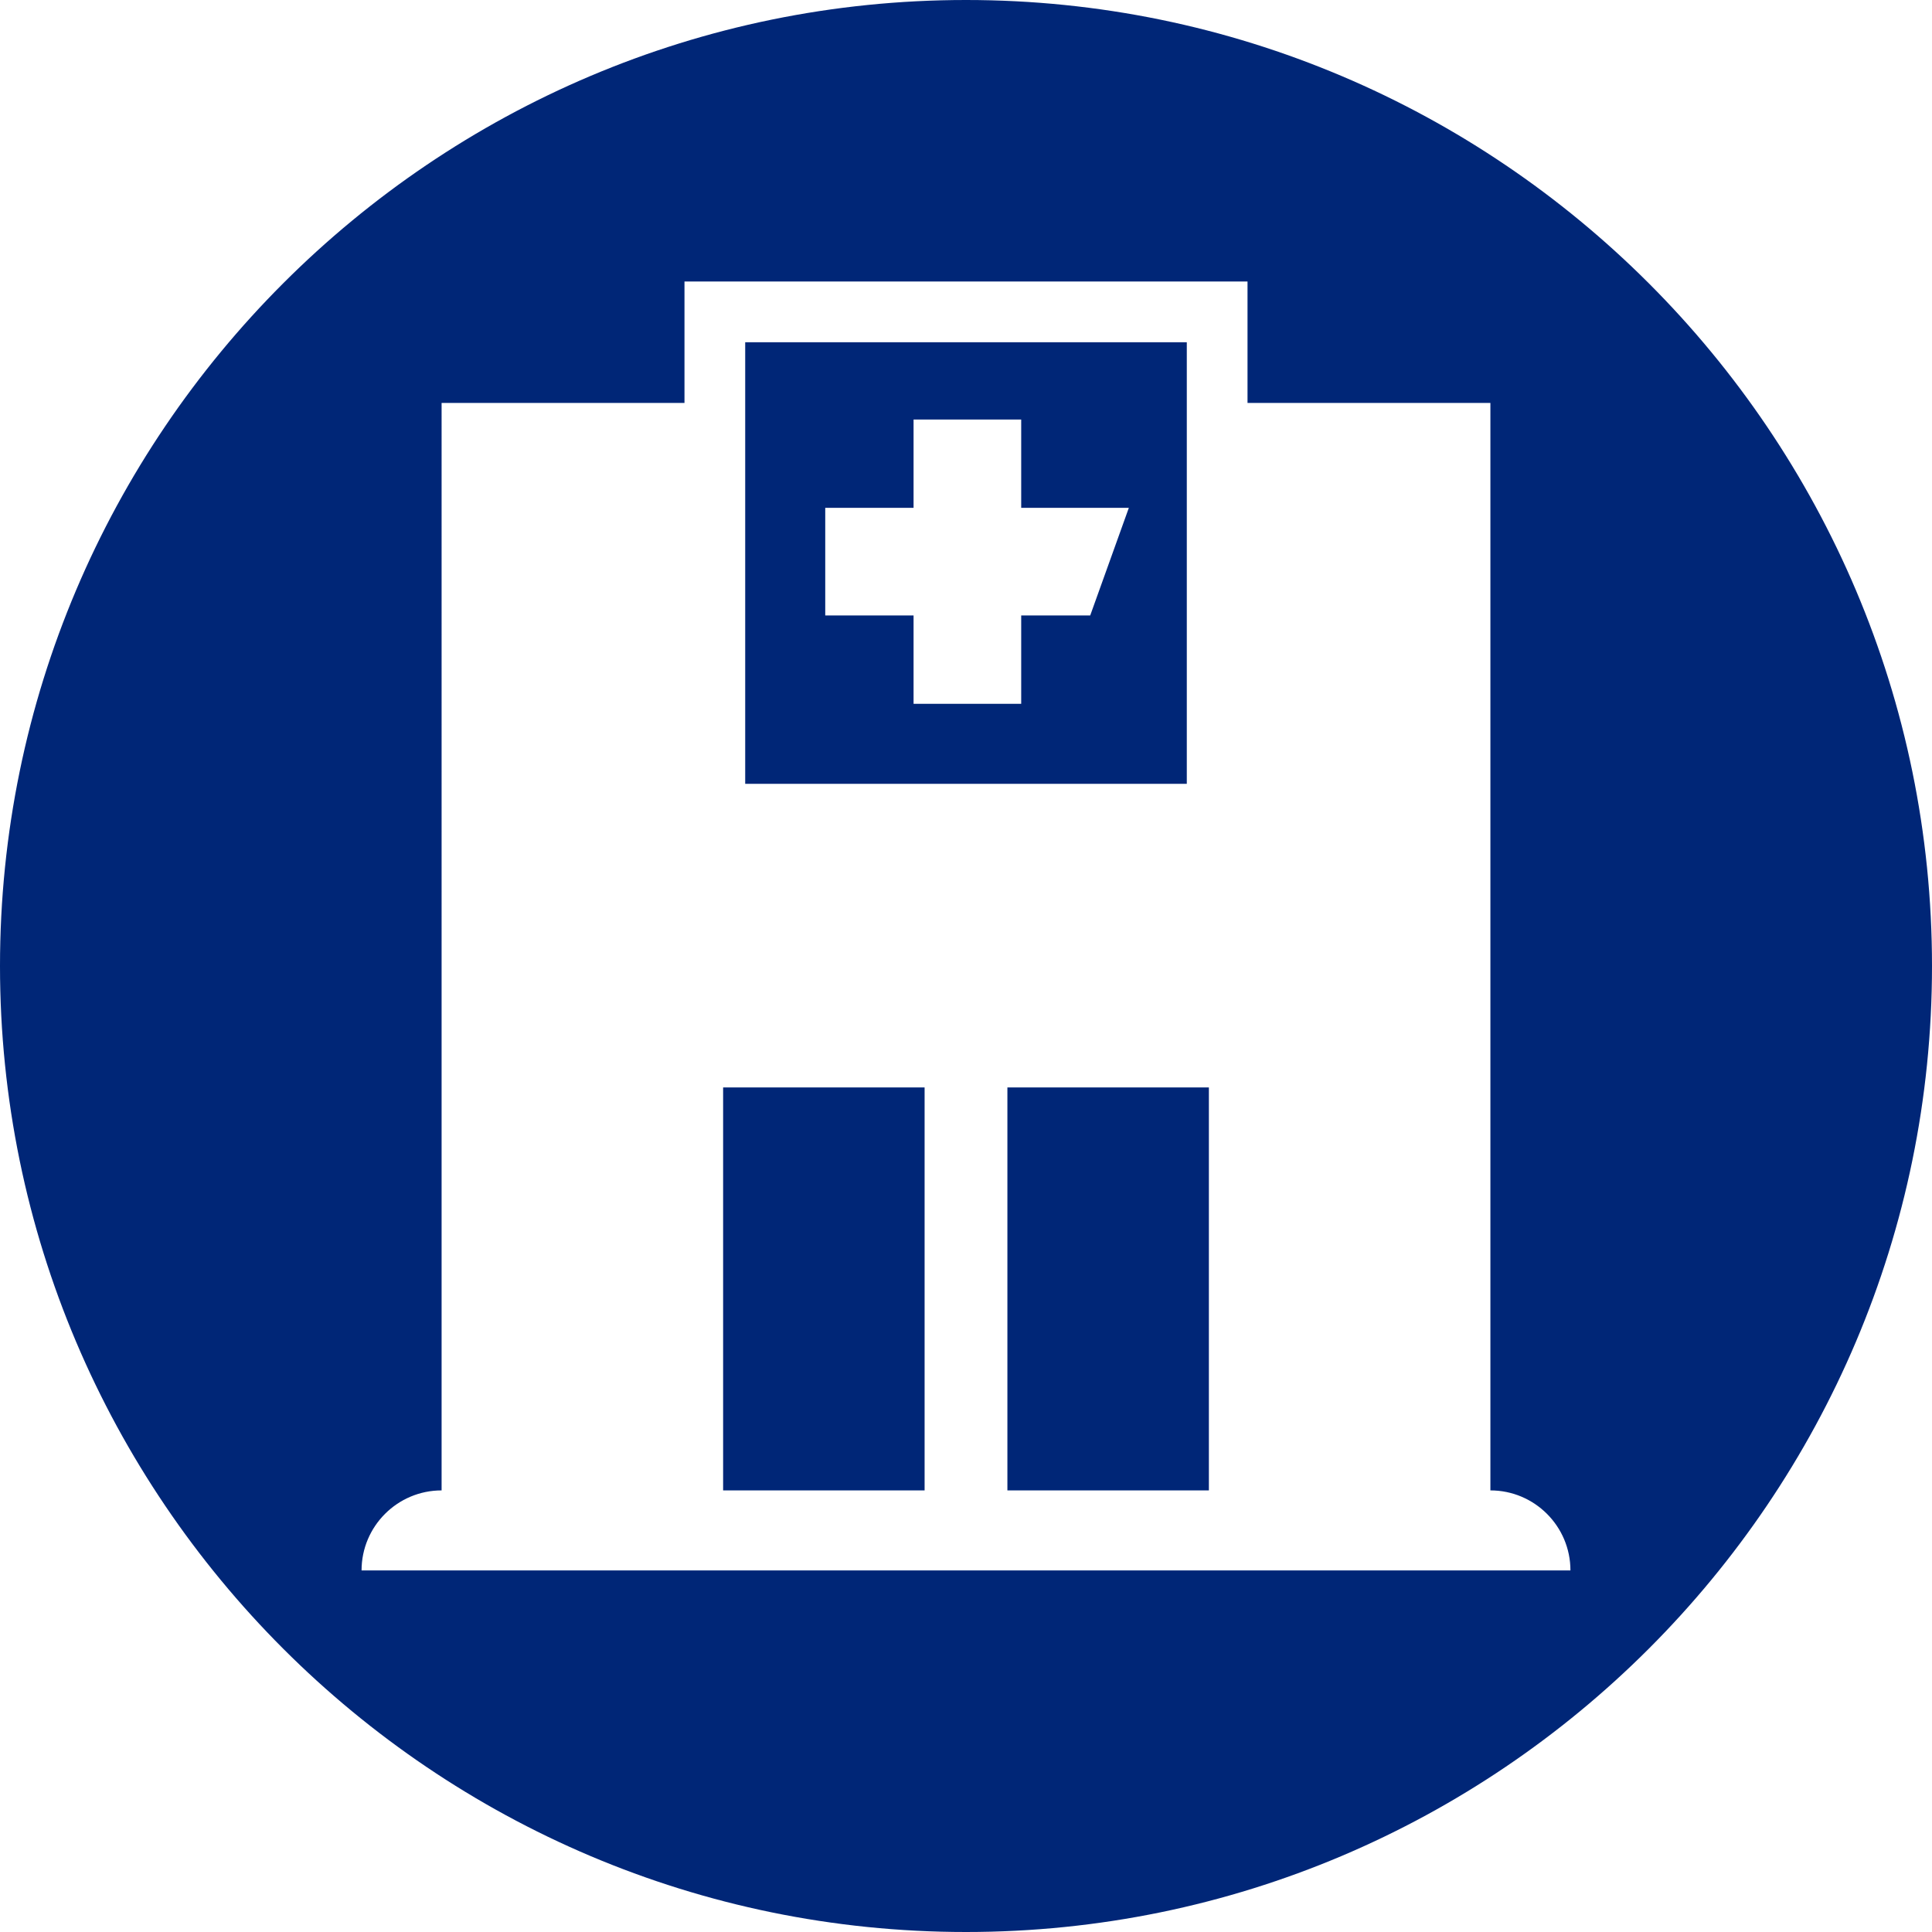 <?xml version="1.0" encoding="utf-8"?>
<!-- Generator: Adobe Illustrator 24.1.2, SVG Export Plug-In . SVG Version: 6.00 Build 0)  -->
<svg version="1.1" id="Layer_1" xmlns="http://www.w3.org/2000/svg" xmlns:xlink="http://www.w3.org/1999/xlink" x="0px" y="0px"
	 width="70px" height="70px" viewBox="0 0 70 70" style="enable-background:new 0 0 70 70;" xml:space="preserve">
<style type="text/css">
	.st0{fill:#002677;}
</style>
<rect x="26.2" y="39.4" class="st0" width="7.3" height="14.6"/>
<rect x="36.5" y="39.4" class="st0" width="7.3" height="14.6"/>
<path class="st0" d="M43,12.4H27v16h16V12.4z M39.5,22.3H37v3.2h-3.9v-3.2h-3.2v-3.9h3.2v-3.2H37v3.2h3.9L39.5,22.3z"/>
<path class="st0" d="M35,0C15.7,0,0,15.7,0,35s15.7,35,35,35s35-15.7,35-35S54.3,0,35,0z M13.1,56.9c0-1.6,1.3-2.9,2.9-2.9V14.6h8.8
	v-4.4h20.4v4.4H54V54c1.6,0,2.9,1.3,2.9,2.9H13.1z"/>
</svg>
